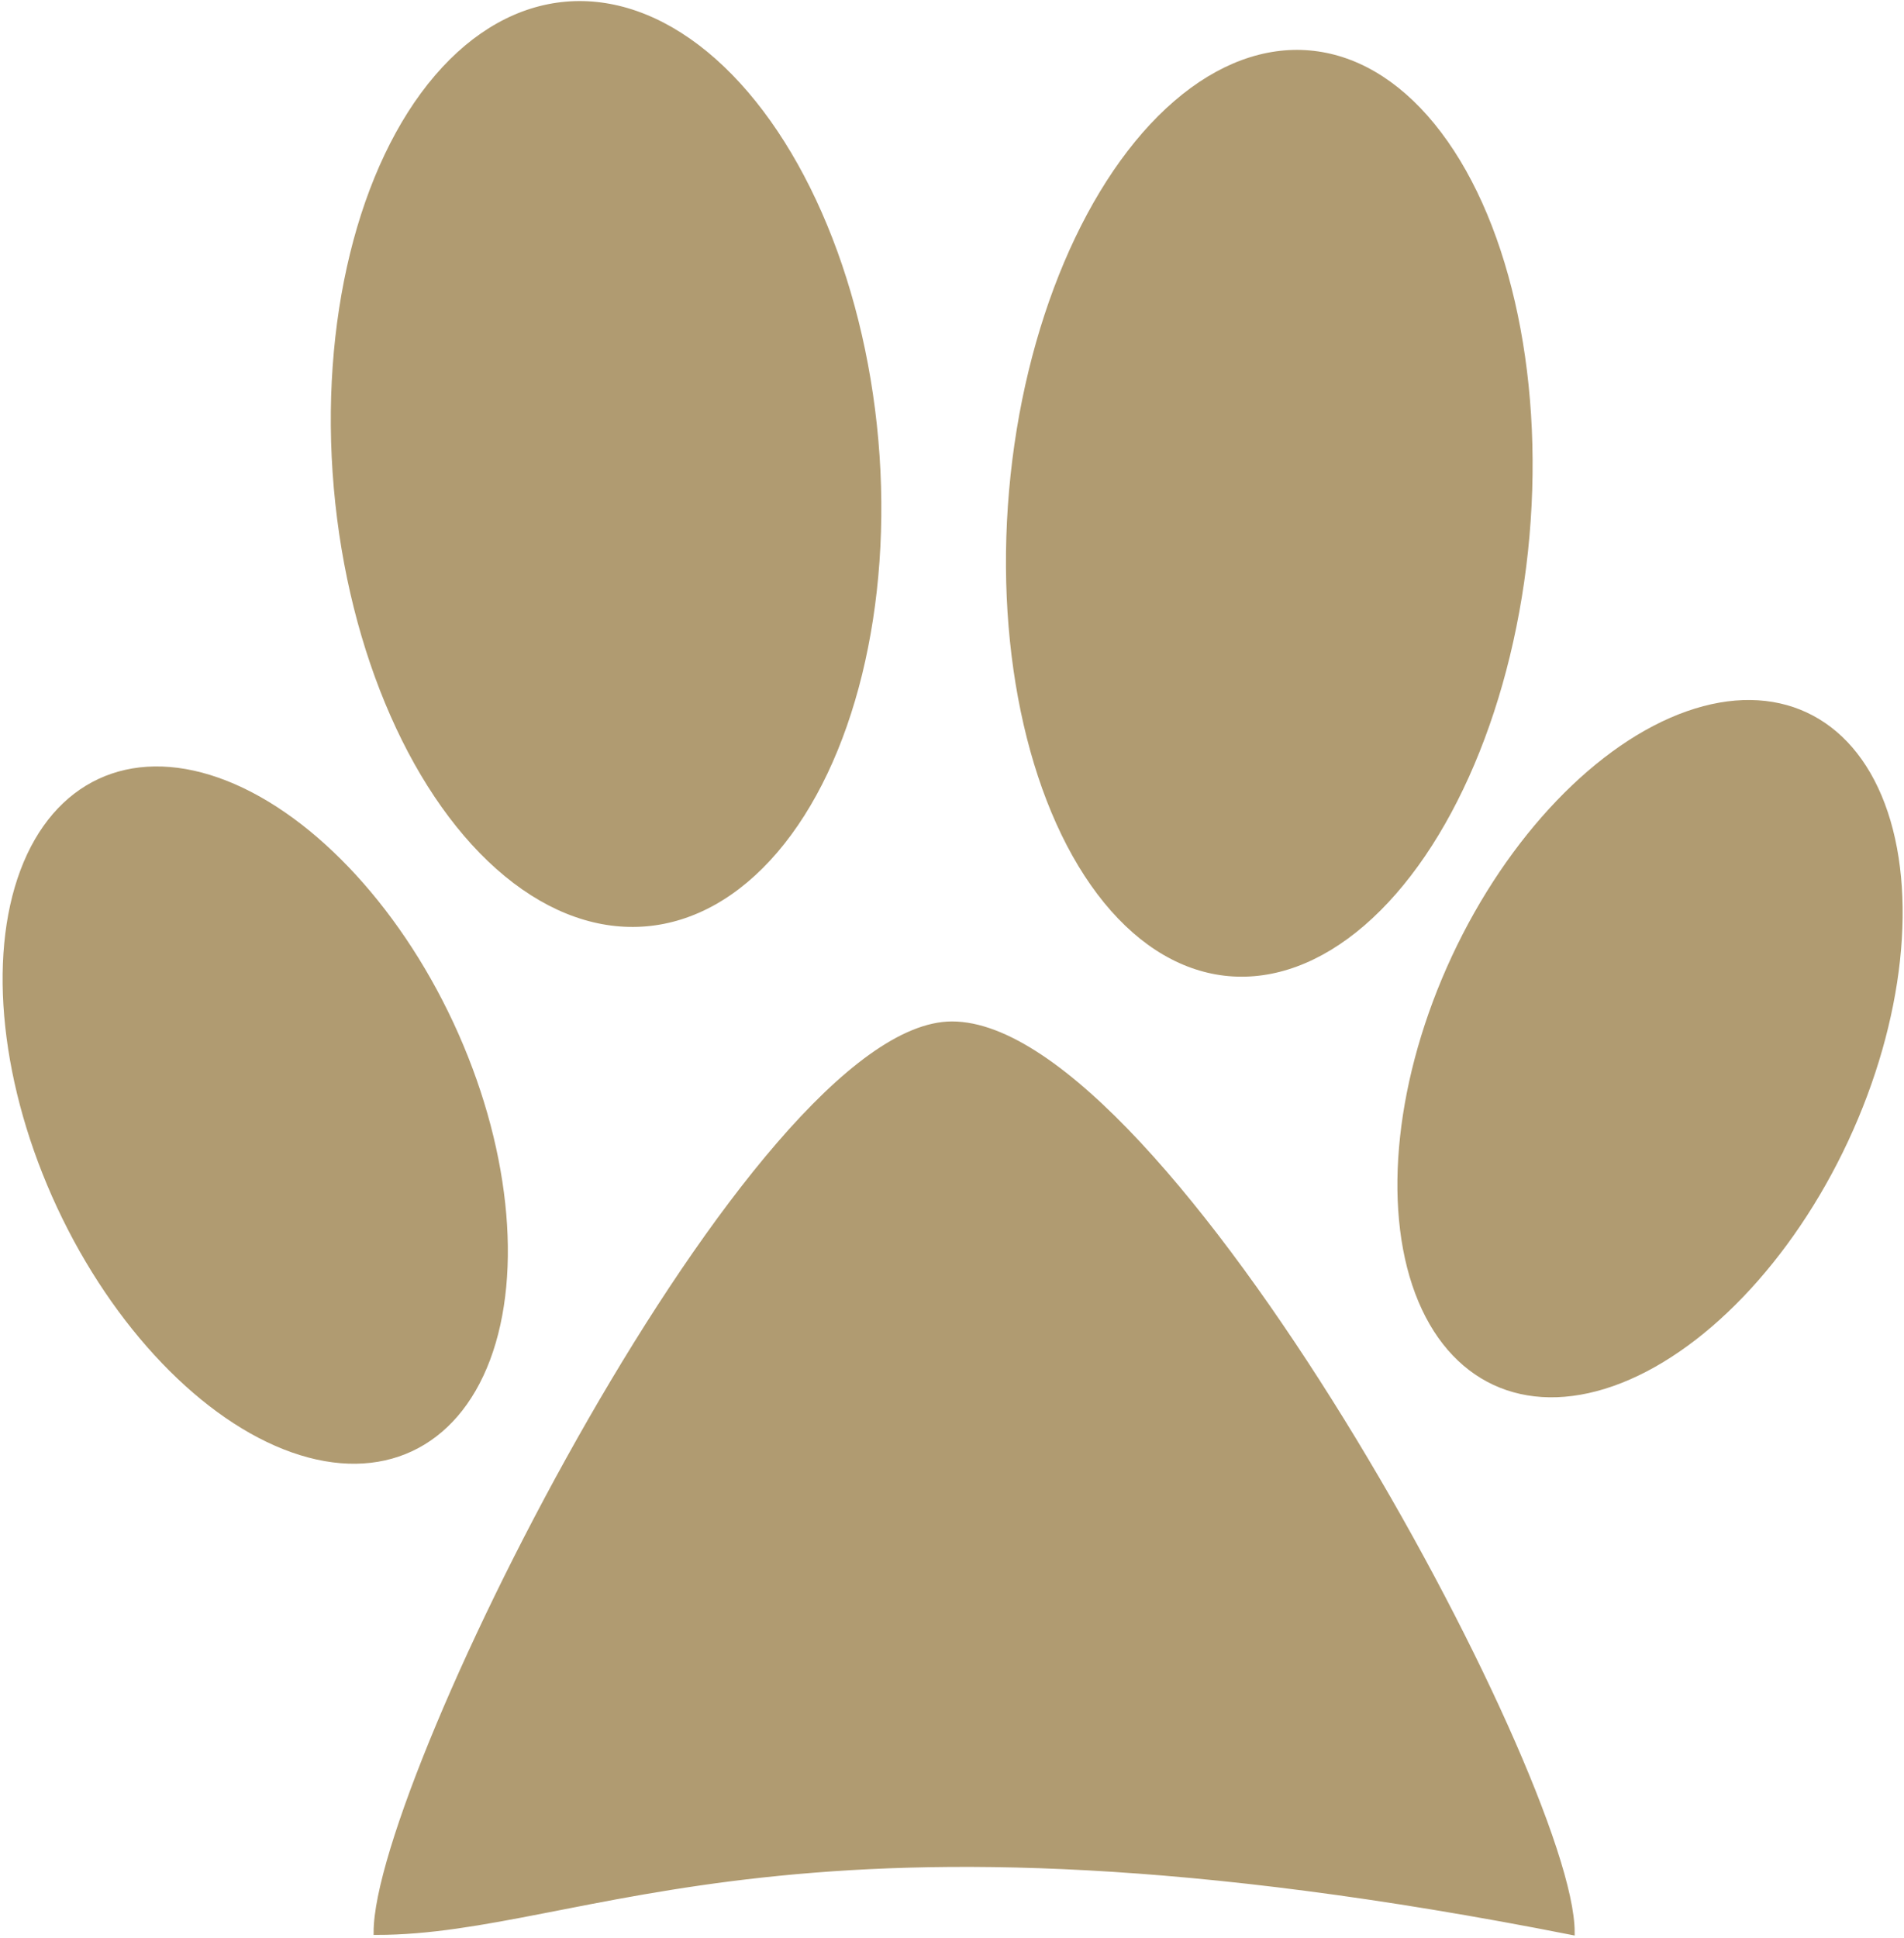 <svg width="344" height="350" viewBox="0 0 344 350" fill="none" xmlns="http://www.w3.org/2000/svg">
<ellipse cx="46.115" cy="201.416" rx="39.5" ry="67" transform="rotate(-25 46.115 201.416)" fill="#B09B71"/>
<ellipse cx="298.115" cy="189.416" rx="39.5" ry="67" transform="rotate(25 298.115 189.416)" fill="#B09B71"/>
<ellipse cx="109.5" cy="83.812" rx="49.382" ry="83.827" transform="rotate(-5 109.5 83.812)" fill="#B09B71"/>
<ellipse cx="229.324" cy="92.715" rx="47.19" ry="83.922" transform="rotate(5 229.324 92.715)" fill="#B09B71"/>
<path d="M68 349C106 349 144 321.352 284 349C284 321.352 210.5 185 172 185C136.5 185 68 321.353 68 349Z" fill="#B09B71" stroke="#B09B71"/>
</svg>
